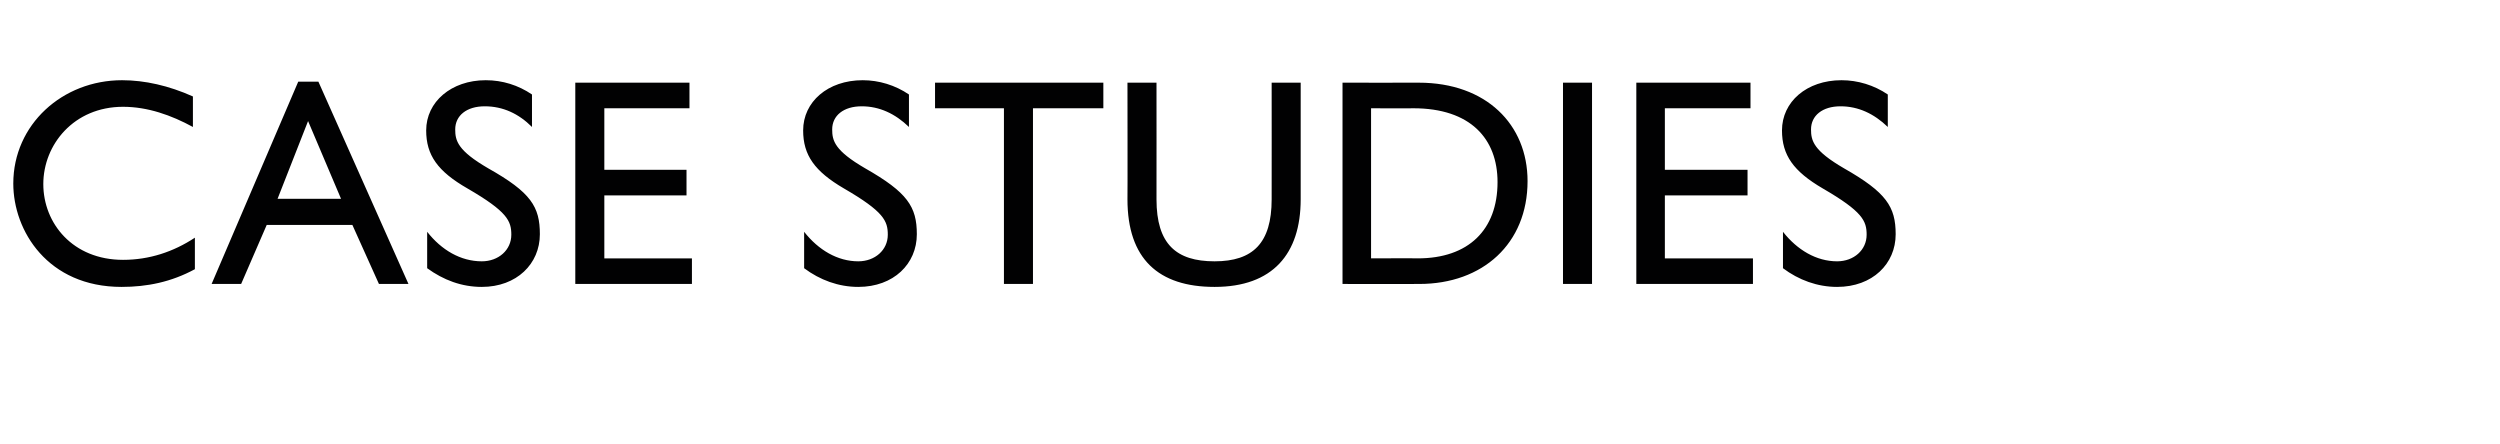 <?xml version="1.0" standalone="no"?><!DOCTYPE svg PUBLIC "-//W3C//DTD SVG 1.1//EN" "http://www.w3.org/Graphics/SVG/1.1/DTD/svg11.dtd"><svg xmlns="http://www.w3.org/2000/svg" version="1.1" width="508px" height="90.3px" viewBox="0 -14 508 90.3" style="top:-14px">  <desc>Case Studies</desc>  <defs/>  <g id="Polygon6099">    <path d="M 39.2 5.6 C 39.2 5.6 39.2 11.8 39.2 11.8 C 34.8 9.4 30 7.7 25 7.7 C 15 7.7 8.8 15.4 8.8 23.4 C 8.8 31.4 14.8 38.8 25 38.8 C 30.3 38.8 35.2 37.2 39.6 34.3 C 39.6 34.3 39.6 40.7 39.6 40.7 C 34.8 43.3 29.9 44.3 24.7 44.3 C 9.7 44.3 2.7 32.9 2.7 23.3 C 2.7 11.3 12.7 2.3 24.8 2.3 C 29.4 2.3 34.3 3.4 39.2 5.6 Z M 64.7 2.6 L 83 43.7 L 77 43.7 L 71.6 31.7 L 54.2 31.7 L 49 43.7 L 43 43.7 L 60.6 2.6 L 64.7 2.6 Z M 56.4 26.4 L 69.3 26.4 L 62.6 10.6 L 56.4 26.4 Z M 108.1 5.2 C 108.1 5.2 108.1 11.8 108.1 11.8 C 105.4 9.1 102.2 7.6 98.5 7.6 C 94.8 7.6 92.5 9.5 92.5 12.3 C 92.5 14.6 93 16.6 99.2 20.2 C 107.9 25.1 109.7 28 109.7 33.6 C 109.7 39.6 105 44.3 97.9 44.3 C 93.8 44.3 90.1 42.9 86.8 40.5 C 86.8 40.5 86.8 33.1 86.8 33.1 C 89.7 36.8 93.6 39.1 97.9 39.1 C 101.3 39.1 103.9 36.8 103.9 33.7 C 103.9 30.9 103.1 29 95 24.3 C 88.9 20.8 86.6 17.5 86.6 12.5 C 86.6 6.7 91.7 2.3 98.7 2.3 C 102.1 2.3 105.3 3.3 108.1 5.2 Z M 140.1 2.8 L 140.1 8 L 122.8 8 L 122.8 20.5 L 139.5 20.5 L 139.5 25.7 L 122.8 25.7 L 122.8 38.5 L 140.6 38.5 L 140.6 43.7 L 116.9 43.7 L 116.9 2.8 L 140.1 2.8 Z M 184.7 5.2 C 184.7 5.2 184.7 11.8 184.7 11.8 C 181.9 9.1 178.7 7.6 175.1 7.6 C 171.4 7.6 169.1 9.5 169.1 12.3 C 169.1 14.6 169.6 16.6 175.8 20.2 C 184.4 25.1 186.3 28 186.3 33.6 C 186.3 39.6 181.6 44.3 174.4 44.3 C 170.4 44.3 166.6 42.9 163.4 40.5 C 163.4 40.5 163.4 33.1 163.4 33.1 C 166.3 36.8 170.2 39.1 174.4 39.1 C 177.8 39.1 180.4 36.8 180.4 33.7 C 180.4 30.9 179.6 29 171.5 24.3 C 165.5 20.8 163.2 17.5 163.2 12.5 C 163.2 6.7 168.2 2.3 175.3 2.3 C 178.6 2.3 181.9 3.3 184.7 5.2 Z M 224.2 2.8 L 224.2 8 L 209.9 8 L 209.9 43.7 L 204 43.7 L 204 8 L 190 8 L 190 2.8 L 224.2 2.8 Z M 235 2.8 C 235 2.8 235.02 26.52 235 26.5 C 235 35.6 239 39.1 246.8 39.1 C 254.6 39.1 258.4 35.4 258.4 26.5 C 258.42 26.46 258.4 2.8 258.4 2.8 L 264.3 2.8 C 264.3 2.8 264.3 26.46 264.3 26.5 C 264.3 37.6 258.6 44.3 246.8 44.3 C 235.4 44.3 229.1 38.6 229.1 26.5 C 229.14 26.52 229.1 2.8 229.1 2.8 L 235 2.8 Z M 288.3 2.8 C 302 2.8 310.4 11.3 310.4 22.8 C 310.4 35.5 301.3 43.7 288.4 43.7 C 288.36 43.74 272.8 43.7 272.8 43.7 L 272.8 2.8 C 272.8 2.8 288.3 2.82 288.3 2.8 Z M 288.1 38.5 C 298.4 38.5 304.3 32.7 304.3 23 C 304.3 14.2 298.8 8 287.2 8 C 287.21 8.04 278.6 8 278.6 8 L 278.6 38.5 C 278.6 38.5 288.05 38.46 288.1 38.5 Z M 323.5 2.8 L 323.5 43.7 L 317.6 43.7 L 317.6 2.8 L 323.5 2.8 Z M 355.7 2.8 L 355.7 8 L 338.3 8 L 338.3 20.5 L 355.1 20.5 L 355.1 25.7 L 338.3 25.7 L 338.3 38.5 L 356.2 38.5 L 356.2 43.7 L 332.5 43.7 L 332.5 2.8 L 355.7 2.8 Z M 383.6 5.2 C 383.6 5.2 383.6 11.8 383.6 11.8 C 380.8 9.1 377.6 7.6 374 7.6 C 370.3 7.6 368 9.5 368 12.3 C 368 14.6 368.5 16.6 374.7 20.2 C 383.3 25.1 385.2 28 385.2 33.6 C 385.2 39.6 380.5 44.3 373.3 44.3 C 369.3 44.3 365.5 42.9 362.3 40.5 C 362.3 40.5 362.3 33.1 362.3 33.1 C 365.2 36.8 369.1 39.1 373.3 39.1 C 376.7 39.1 379.3 36.8 379.3 33.7 C 379.3 30.9 378.5 29 370.4 24.3 C 364.4 20.8 362.1 17.5 362.1 12.5 C 362.1 6.7 367.1 2.3 374.2 2.3 C 377.5 2.3 380.8 3.3 383.6 5.2 Z " stroke="none" fill="#010102"/>  </g></svg>
